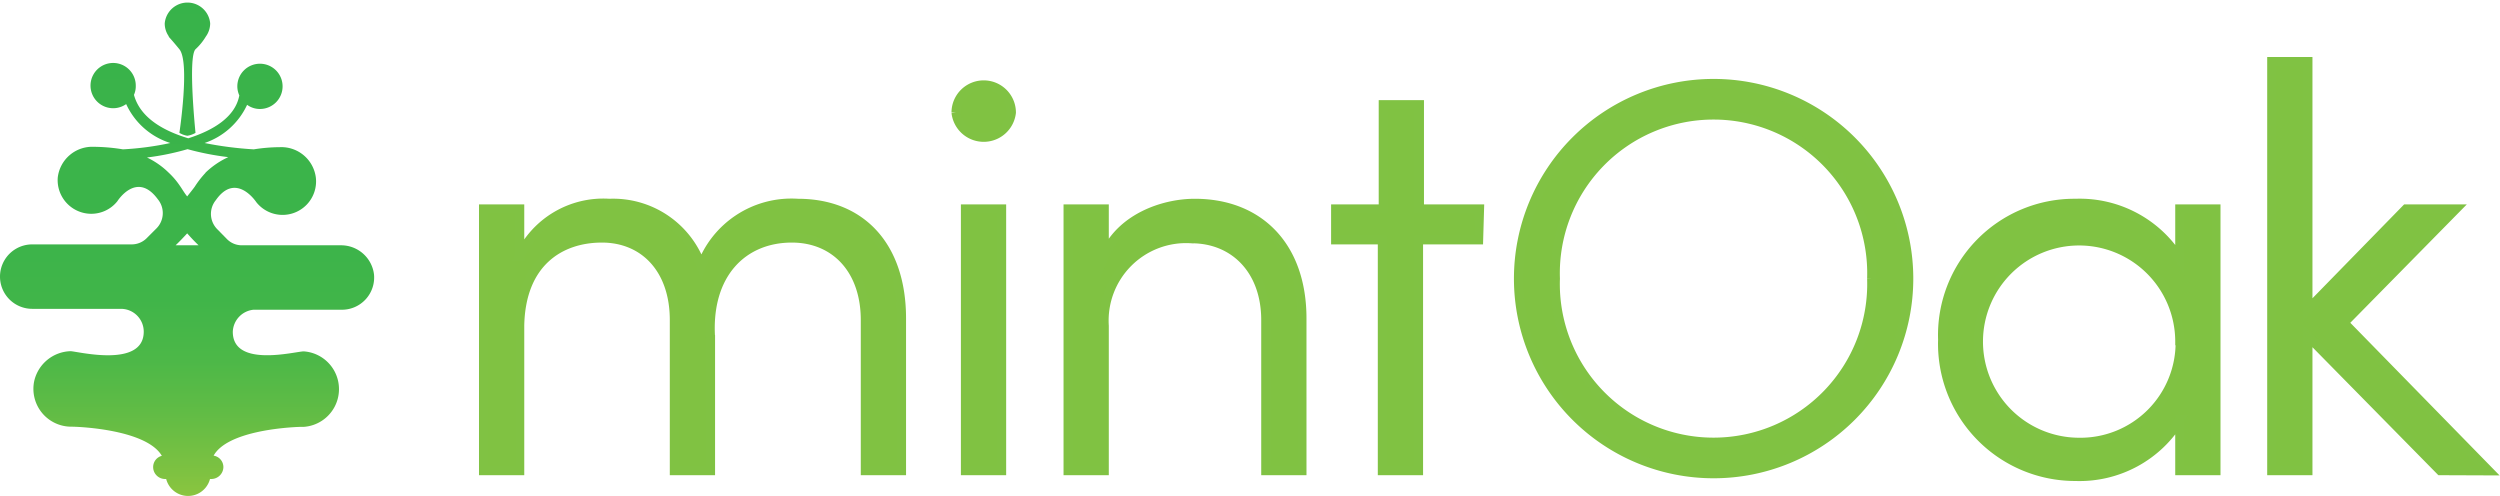 <svg xmlns="http://www.w3.org/2000/svg" viewBox="0 0 138.1 27.42"><defs><linearGradient id="linear-gradient" x1="10.35" y1="27.48" x2="10.35" y2=".14" gradientUnits="userSpaceOnUse"><stop offset="0" stop-color="#8bc53f"/><stop offset=".05" stop-color="#7ec241"/><stop offset=".17" stop-color="#61bc45"/><stop offset=".28" stop-color="#4cb848"/><stop offset=".4" stop-color="#40b549"/><stop offset=".52" stop-color="#3cb44a"/><stop offset=".91" stop-color="#39b34a"/><stop offset="1" stop-color="#37b34a"/></linearGradient><style>.cls-2{fill:url(#linear-gradient)}</style></defs><g id="Layer_2" data-name="Layer 2"><g id="Layer_1-2" data-name="Layer 1"><path d="M49.8 17.59V26h-2v-8.32c0-2.79-1.67-4.53-4.06-4.53-2.72 0-4.71 2-4.49 5.49v-.13V26h-2v-8.32c0-2.82-1.67-4.53-4-4.53s-4.48 1.37-4.54 4.85v8h-2V11.54h2v2.61a5.1 5.1 0 014.95-2.92 5.15 5.15 0 015.08 3.47 5.3 5.3 0 015.33-3.47c3.5 0 5.73 2.36 5.73 6.36zm3.01-11.37a1.53 1.53 0 013.06 0 1.54 1.54 0 01-3.06 0zm.52 5.32h2V26h-2zm18.59 6.05V26h-2v-8.32c0-2.79-1.77-4.49-4.09-4.49A4.53 4.53 0 0061 18v8h-2V11.54h2v2.61c.86-2.08 3.22-2.92 5-2.92 3.54 0 5.92 2.36 5.92 6.36zm9.76-4.34h-3.32V26h-2V13.25h-2.58v-1.71h2.63V5.78h2v5.76h3.32zm2.2 2.14a10.78 10.78 0 1121.56 0 10.78 10.78 0 11-21.56 0zm19.51 0a8.74 8.74 0 10-17.47 0 8.74 8.74 0 1017.47 0zm19.02-3.85V26h-2v-2.81a6.46 6.46 0 01-5.76 3.13 7.33 7.33 0 01-7.34-7.56 7.28 7.28 0 017.34-7.53 6.47 6.47 0 015.76 3.1v-2.79zm-2 7.28a5.56 5.56 0 10-5.61 5.61 5.51 5.51 0 005.63-5.61zM134.8 26l-7.31-7.43V26h-2V3.4h2v13.69l5.42-5.55h2.76l-6.19 6.29 8 8.18z" fill="#80c242" stroke="#80c243" stroke-miterlimit="10" stroke-width=".5"/><path class="cls-2" d="M9.32 2c0 .06 0 0 .59.72s0 4.62 0 4.62a1.27 1.27 0 00.44.16 1.35 1.35 0 00.45-.16s-.43-4.18 0-4.62a3.14 3.14 0 00.57-.7 1.25 1.25 0 00.24-.73 1.26 1.26 0 00-2.51 0 1.22 1.22 0 00.22.71z"/><path class="cls-2" d="M18.85 13.55h-5.48a1.15 1.15 0 01-.81-.32l-.56-.57a1.2 1.2 0 01-.08-1.6c1.12-1.6 2.24.11 2.24.11a1.85 1.85 0 003.29-1.34 1.92 1.92 0 00-2-1.7 9.4 9.4 0 00-1.43.12 19.5 19.5 0 01-2.72-.35 4 4 0 002.35-2.11 1.19 1.19 0 00.72.23 1.25 1.25 0 10-1.26-1.25 1.22 1.22 0 00.11.5C13 6.45 11.81 7.19 10.4 7.64c-1.46-.44-2.67-1.18-3-2.4a1.16 1.16 0 00.1-.49 1.25 1.25 0 10-.53 1A4 4 0 009.41 7.9a16.41 16.41 0 01-2.62.35 10.24 10.24 0 00-1.6-.14 1.92 1.92 0 00-2 1.7 1.86 1.86 0 001.85 2 1.84 1.84 0 001.44-.69s1.07-1.71 2.24-.11a1.2 1.2 0 01-.07 1.6l-.57.57a1.17 1.17 0 01-.82.32H1.78a1.78 1.78 0 000 3.56h4.9a1.26 1.26 0 011.26 1.26c0 2.05-3.73 1.07-4.05 1.08a2.12 2.12 0 00-2 1.65 2.09 2.09 0 002.05 2.52c.49 0 4.16.17 5 1.61a.64.64 0 00-.48.62.66.66 0 00.66.66h.06a1.25 1.25 0 002.42 0h.08a.67.67 0 00.66-.66.64.64 0 00-.54-.63c.74-1.33 3.89-1.56 4.79-1.59h.19a2.09 2.09 0 000-4.17c-.46 0-3.93.93-3.92-1.09A1.27 1.27 0 0114 17.11h4.89a1.78 1.78 0 001.77-1.95 1.83 1.83 0 00-1.81-1.61zm-9.15 0c.2-.19.42-.42.64-.66.21.24.43.47.63.66zm1.65-4a5.24 5.24 0 00-.59.76c-.13.18-.28.36-.42.54-.15-.18-.29-.43-.42-.61a4.15 4.15 0 00-.59-.69 4.44 4.44 0 00-1.21-.85 14.13 14.13 0 002.24-.46 15.17 15.17 0 002.25.44 4.52 4.52 0 00-1.26.86z"/></g></g></svg>